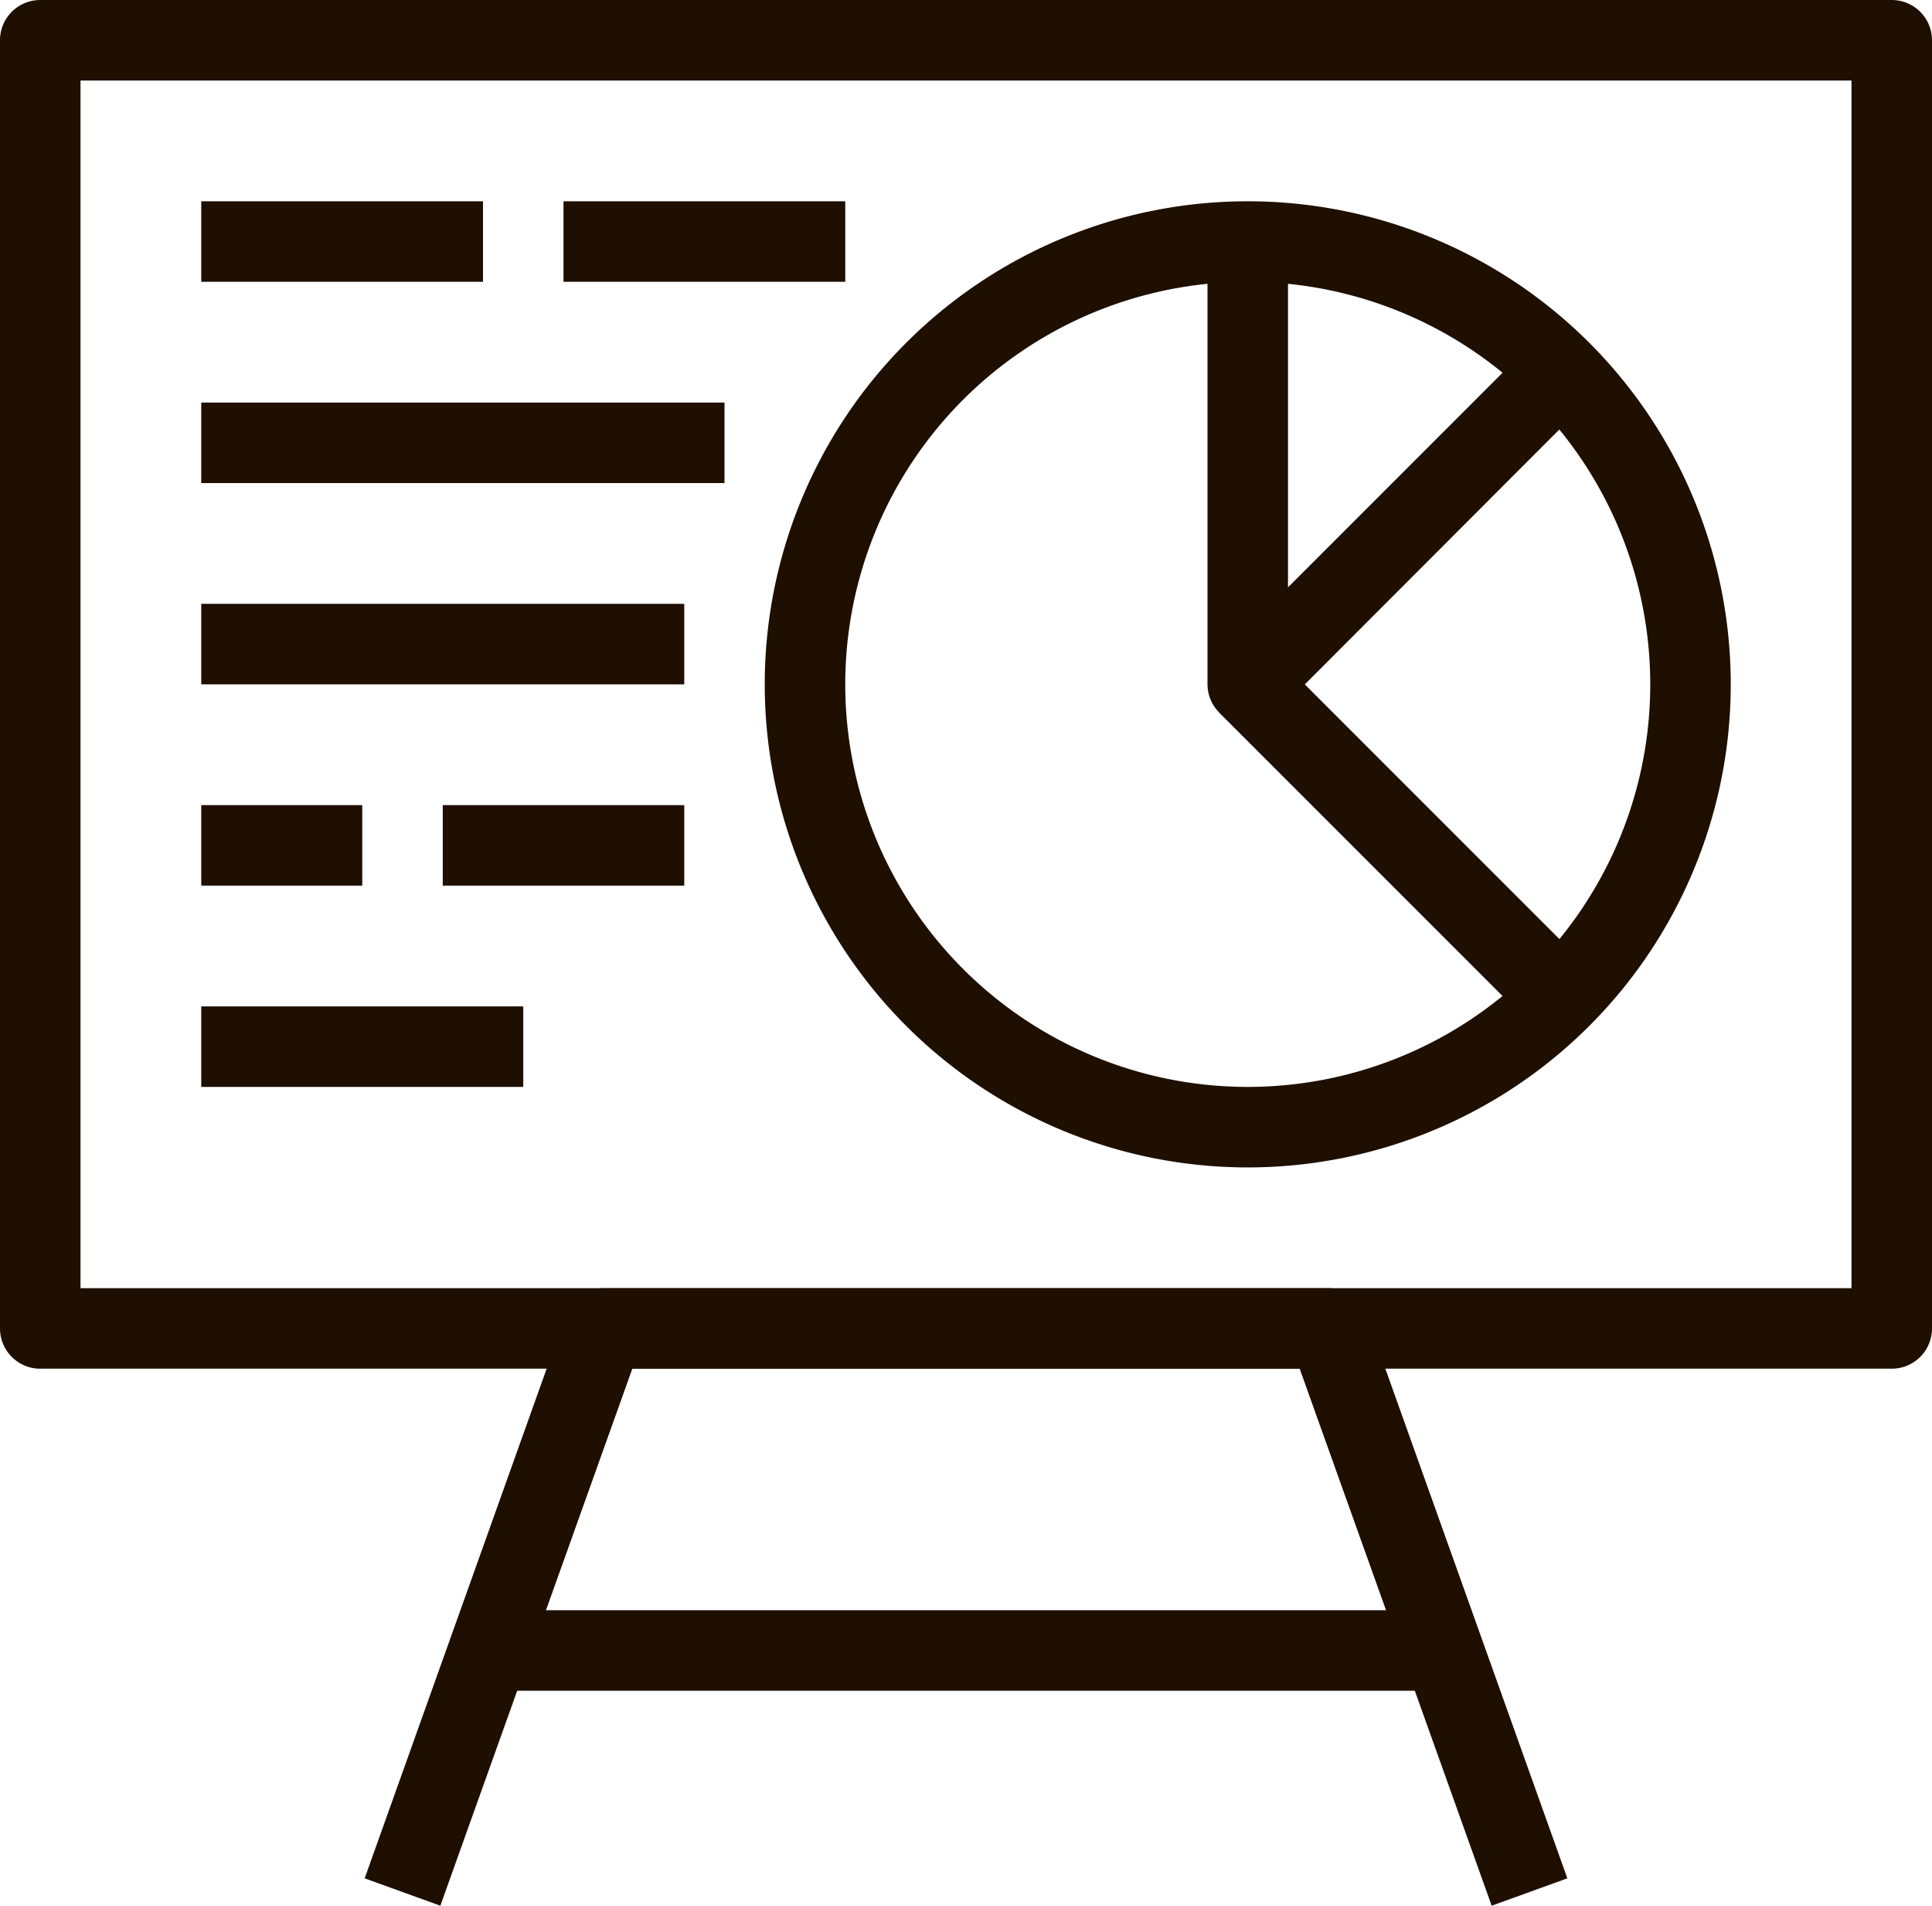 <svg xmlns="http://www.w3.org/2000/svg" viewBox="0 0 48 47.34"><defs><style>.cls-1{fill:#1e0f00;}</style></defs><title>Asset 551</title><g id="Layer_2" data-name="Layer 2"><g id="_1" data-name="1"><path class="cls-1" d="M47,34H1a1,1,0,0,1-1-1V1A1,1,0,0,1,1,0H47a1,1,0,0,1,1,1V33A1,1,0,0,1,47,34ZM2,32H46V2H2Z"/><path class="cls-1" d="M37.06,47.34,32.29,34H15.71L10.94,47.34l-1.88-.68,5-14A1,1,0,0,1,15,32H33a1,1,0,0,1,.94.66l5,14Z"/><rect class="cls-1" x="14" y="5" width="7" height="2"/><rect class="cls-1" x="5" y="5" width="7" height="2"/><rect class="cls-1" x="5" y="10" width="13" height="2"/><rect class="cls-1" x="5" y="15" width="12" height="2"/><rect class="cls-1" x="11" y="20" width="6" height="2"/><rect class="cls-1" x="5" y="20" width="4" height="2"/><rect class="cls-1" x="5" y="25" width="8" height="2"/><rect class="cls-1" x="12.5" y="40" width="23" height="2"/><path class="cls-1" d="M31,29A12,12,0,1,1,43,17,12,12,0,0,1,31,29ZM31,7A10,10,0,1,0,41,17,10,10,0,0,0,31,7Z"/><path class="cls-1" d="M31,18a.84.84,0,0,1-.38-.08A1,1,0,0,1,30,17V6h2v8.59l6.07-6.07,1.41,1.41-7.77,7.78A1,1,0,0,1,31,18Z"/><rect class="cls-1" x="33.89" y="15.39" width="2" height="11" transform="translate(-4.55 30.79) rotate(-45)"/></g></g></svg>